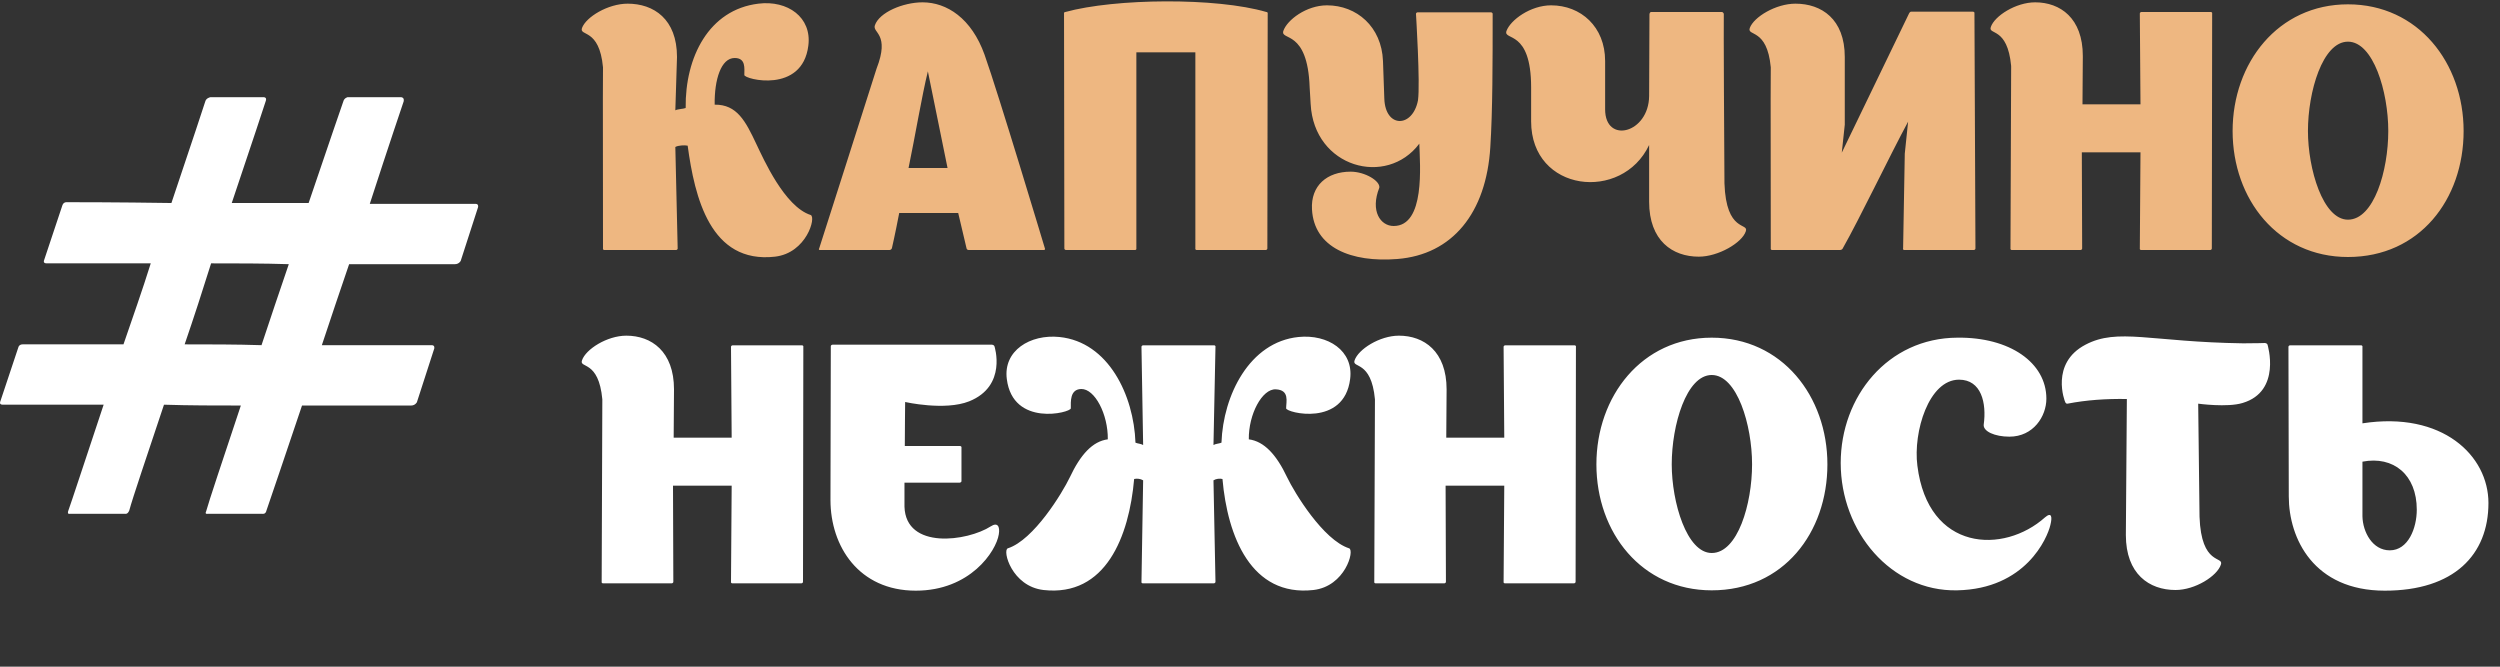 <svg width="180" height="48" viewBox="0 0 180 48" fill="none" xmlns="http://www.w3.org/2000/svg">
<rect x="0" y="0" width="180" height="48" fill="#333333" stroke="none"/>
<path d="M34.242 14.677C34.242 14.677 30.969 14.677 26.625 14.677C27.994 10.452 29.065 7.298 29.065 7.298C29.124 7 28.886 7 28.886 7H25.018C25.018 7 24.78 7.06 24.721 7.298C24.721 7.298 23.649 10.392 22.221 14.617C20.436 14.617 18.531 14.617 16.686 14.617C18.115 10.392 19.126 7.298 19.126 7.298C19.245 7 19.007 7 19.007 7H15.139C15.139 7 14.842 7.06 14.782 7.298C14.782 7.298 13.771 10.392 12.342 14.617C8.415 14.558 5.379 14.558 4.784 14.558C4.546 14.558 4.487 14.796 4.487 14.796L3.178 18.724C3.178 18.724 3.059 18.962 3.356 18.962C4.249 18.962 7.165 18.962 10.854 18.962C10.259 20.866 9.545 22.889 8.891 24.794C5.141 24.794 2.225 24.794 1.63 24.794C1.392 24.794 1.333 24.972 1.333 24.972L0.024 28.9C0.024 28.9 -0.096 29.138 0.202 29.138C1.035 29.138 3.892 29.138 7.462 29.138C6.153 33.066 5.141 36.16 4.903 36.815C4.844 37.053 5.022 36.993 5.022 36.993H9.01C9.01 36.993 9.188 37.053 9.307 36.755C9.545 35.863 10.557 32.887 11.807 29.138C13.652 29.198 15.556 29.198 17.341 29.198C16.032 33.125 15.02 36.16 14.842 36.815C14.723 37.053 14.961 36.993 14.961 36.993H18.888C18.888 36.993 19.126 37.053 19.186 36.755C19.483 35.863 20.495 32.947 21.745 29.198C26.208 29.198 29.6 29.198 29.6 29.198C29.898 29.198 30.017 28.959 30.017 28.959L31.267 25.091C31.267 25.091 31.326 24.853 31.088 24.853C31.088 24.853 27.696 24.853 23.173 24.853C23.828 22.889 24.482 20.925 25.137 19.021C29.481 19.021 32.754 19.021 32.754 19.021C33.052 19.021 33.171 18.783 33.171 18.783L34.421 14.915C34.421 14.915 34.48 14.677 34.242 14.677ZM18.829 24.853C16.984 24.794 15.08 24.794 13.294 24.794C13.949 22.889 14.604 20.866 15.199 18.962C17.044 18.962 18.948 18.962 20.793 19.021C20.138 20.925 19.483 22.889 18.829 24.853Z" fill="white"/>
<path d="M58.368 15.48C56.496 14.88 54.984 11.472 54.456 10.368C53.688 8.736 53.064 7.512 51.456 7.536C51.432 5.736 51.912 4.176 52.896 4.176C53.712 4.176 53.592 4.92 53.592 5.4C53.592 5.712 57.768 6.768 58.2 3.288C58.464 1.248 56.712 -1.43051e-06 54.6 0.264C51.048 0.696 49.32 4.104 49.368 7.776C49.2 7.848 48.792 7.848 48.624 7.944L48.744 4.104C48.744 1.368 47.064 0.264 45.192 0.264C43.776 0.264 42.192 1.224 41.904 2.016C41.688 2.64 43.152 1.992 43.416 4.848C43.416 4.872 43.392 6.408 43.416 17.88C43.392 18 43.512 18 43.512 18H48.672C48.672 18 48.792 18 48.792 17.88L48.624 10.584C48.816 10.464 49.32 10.44 49.512 10.488C50.016 14.208 51.144 19.008 55.8 18.48C58.08 18.216 58.776 15.624 58.368 15.48ZM75.231 17.88C75.231 17.88 71.895 6.768 70.887 3.936C69.951 1.32 68.175 0.168 66.423 0.168C65.031 0.168 63.303 0.888 62.991 1.824C62.799 2.376 64.095 2.424 63.111 4.944C63.111 4.968 58.983 17.88 58.983 17.88C58.911 18 59.031 18 59.031 18H64.047C64.047 18 64.167 18 64.215 17.88C64.215 17.88 64.455 16.848 64.743 15.336H68.991L69.591 17.88C69.615 18 69.735 18 69.735 18H75.159C75.159 18 75.279 18 75.231 17.88ZM65.415 12.096C65.871 9.912 66.375 6.888 66.807 5.136L68.223 12.096H65.415ZM91.178 0.864C87.578 -0.192 80.282 -0.12 76.706 0.864C76.706 0.864 76.586 0.864 76.61 0.984L76.634 17.88C76.634 18 76.754 18 76.754 18H81.722C81.722 18 81.842 18 81.818 17.88V3.768H86.066V17.88C86.042 18 86.162 18 86.162 18H91.13C91.13 18 91.25 18 91.25 17.88L91.274 0.984C91.298 0.864 91.178 0.864 91.178 0.864ZM107.471 1.008C107.471 0.888 107.351 0.888 107.351 0.888H102.071C102.071 0.888 101.951 0.888 101.951 1.008C101.951 1.008 102.263 6.024 102.095 7.224C101.711 9.216 99.743 9.24 99.671 7.104L99.575 4.392C99.479 1.92 97.679 0.384 95.543 0.384C94.055 0.384 92.663 1.44 92.399 2.232C92.183 2.952 94.151 2.088 94.295 6.288L94.367 7.488C94.607 12.072 99.839 13.488 102.191 10.344C102.239 11.88 102.623 16.272 100.343 16.272C99.407 16.272 98.639 15.216 99.311 13.512C99.383 13.032 98.279 12.36 97.247 12.36C95.543 12.36 94.367 13.368 94.463 15.072C94.607 17.832 97.295 18.912 100.607 18.648C104.567 18.336 107.015 15.336 107.303 10.584C107.471 7.968 107.471 4.392 107.471 1.008ZM110.241 6.288V8.736C110.241 13.848 116.793 14.568 118.737 10.44V14.52C118.737 17.328 120.417 18.48 122.313 18.48C123.729 18.48 125.433 17.472 125.697 16.656C125.937 16.008 124.281 16.776 124.161 13.2C124.089 1.776 124.113 1.008 124.113 1.008C124.113 0.912 123.993 0.864 123.993 0.864H118.857C118.857 0.864 118.761 0.912 118.761 1.032L118.737 6.912C118.713 9.6 115.569 10.392 115.569 7.872V4.392C115.569 1.92 113.817 0.384 111.681 0.384C110.193 0.384 108.753 1.44 108.465 2.232C108.225 2.952 110.241 2.088 110.241 6.288ZM142.16 0.96C142.184 0.84 142.04 0.84 142.04 0.84H137.624C137.624 0.84 137.528 0.816 137.456 0.96L132.608 10.992L132.824 8.976V4.104C132.824 1.368 131.144 0.264 129.272 0.264C127.856 0.264 126.272 1.224 125.984 2.016C125.768 2.64 127.232 1.992 127.496 4.848C127.496 4.872 127.472 6.408 127.496 17.88C127.472 18 127.592 18 127.592 18H132.488C132.488 18 132.632 18 132.68 17.88C133.88 15.768 136.064 11.208 137.384 8.76L137.144 11.064L137.024 17.88C136.976 18 137.12 18 137.12 18H142.112C142.112 18 142.232 18 142.232 17.88L142.16 0.96ZM159.179 0.864H154.187C154.187 0.864 154.067 0.864 154.067 0.984L154.115 7.512H149.939C149.939 6.504 149.963 4.752 149.963 4.032C149.963 1.296 148.331 0.168 146.531 0.168C145.139 0.168 143.603 1.152 143.339 1.944C143.123 2.544 144.539 1.896 144.803 4.752C144.803 4.776 144.755 17.88 144.755 17.88C144.731 18 144.851 18 144.851 18H149.795C149.795 18 149.915 18 149.915 17.88L149.891 10.968H154.115L154.067 17.88C154.043 18 154.163 18 154.163 18H159.131C159.131 18 159.251 18 159.251 17.88L159.275 0.984C159.299 0.864 159.179 0.864 159.179 0.864ZM177.38 9.432C177.38 4.536 174.116 0.312 169.052 0.312C164.012 0.312 160.748 4.536 160.748 9.432C160.748 14.352 164.012 18.504 169.052 18.504C174.212 18.504 177.38 14.352 177.38 9.432ZM166.172 9.432C166.172 6.6 167.228 3 169.052 3C170.876 3 171.956 6.6 171.956 9.432C171.956 12.288 170.924 15.816 169.052 15.816C167.252 15.816 166.172 12.168 166.172 9.432Z" fill="#EEB781"/>
<path d="M57.744 24.864H52.752C52.752 24.864 52.632 24.864 52.632 24.984L52.68 31.512H48.504C48.504 30.504 48.528 28.752 48.528 28.032C48.528 25.296 46.896 24.168 45.096 24.168C43.704 24.168 42.168 25.152 41.904 25.944C41.688 26.544 43.104 25.896 43.368 28.752C43.368 28.776 43.32 41.88 43.32 41.88C43.296 42 43.416 42 43.416 42H48.36C48.36 42 48.48 42 48.48 41.88L48.456 34.968H52.68L52.632 41.88C52.608 42 52.728 42 52.728 42H57.696C57.696 42 57.816 42 57.816 41.88L57.84 24.984C57.864 24.864 57.744 24.864 57.744 24.864ZM71.338 37.896C69.658 38.976 65.218 39.6 65.122 36.48C65.122 36.456 65.122 34.752 65.122 34.752H69.082C69.082 34.752 69.226 34.752 69.226 34.632V32.232C69.25 32.112 69.106 32.112 69.106 32.112H65.146C65.146 30.888 65.17 29.424 65.17 28.944C65.17 28.944 68.026 29.592 69.778 28.896C72.538 27.792 71.602 24.936 71.602 24.936C71.554 24.816 71.41 24.816 71.41 24.816H59.962C59.962 24.816 59.818 24.816 59.818 24.936L59.794 36C59.794 39.336 61.834 42.528 65.938 42.528C69.85 42.528 71.722 39.696 71.914 38.472C72.01 37.896 71.818 37.584 71.338 37.896ZM72.562 39.48C72.154 39.624 72.85 42.216 75.13 42.48C79.618 42.984 81.298 38.616 81.658 34.488C81.85 34.44 82.114 34.464 82.306 34.584L82.186 41.88C82.162 42 82.282 42 82.282 42H87.394C87.394 42 87.514 42 87.514 41.88L87.37 34.584C87.562 34.464 87.826 34.44 88.018 34.488C88.378 38.616 90.082 42.984 94.57 42.48C96.85 42.216 97.546 39.624 97.138 39.48C95.266 38.88 93.202 35.472 92.674 34.368C91.906 32.736 91.018 31.776 89.914 31.632C89.89 29.832 90.874 27.984 91.858 28.032C92.866 28.08 92.602 28.92 92.602 29.4C92.602 29.712 96.778 30.768 97.21 27.288C97.474 25.248 95.602 24.048 93.49 24.264C89.962 24.624 88.066 28.464 87.946 31.872C87.778 31.944 87.538 31.944 87.37 32.04L87.514 24.984C87.538 24.864 87.418 24.864 87.418 24.864H82.306C82.306 24.864 82.186 24.864 82.186 24.984L82.306 32.04C82.138 31.944 81.922 31.944 81.754 31.872C81.634 28.464 79.81 24.624 76.282 24.264C74.17 24.048 72.226 25.248 72.49 27.288C72.922 30.768 77.098 29.712 77.098 29.4C77.098 28.92 77.026 28.032 77.842 28.008C78.826 27.984 79.786 29.832 79.762 31.632C78.658 31.776 77.794 32.736 77.026 34.368C76.498 35.472 74.434 38.88 72.562 39.48ZM113.371 24.864H108.379C108.379 24.864 108.259 24.864 108.259 24.984L108.307 31.512H104.131C104.131 30.504 104.155 28.752 104.155 28.032C104.155 25.296 102.523 24.168 100.723 24.168C99.332 24.168 97.796 25.152 97.531 25.944C97.316 26.544 98.731 25.896 98.996 28.752C98.996 28.776 98.948 41.88 98.948 41.88C98.924 42 99.043 42 99.043 42H103.987C103.987 42 104.107 42 104.107 41.88L104.083 34.968H108.307L108.259 41.88C108.235 42 108.355 42 108.355 42H113.323C113.323 42 113.443 42 113.443 41.88L113.467 24.984C113.491 24.864 113.371 24.864 113.371 24.864ZM131.573 33.432C131.573 28.536 128.309 24.312 123.245 24.312C118.205 24.312 114.941 28.536 114.941 33.432C114.941 38.352 118.205 42.504 123.245 42.504C128.405 42.504 131.573 38.352 131.573 33.432ZM120.365 33.432C120.365 30.6 121.421 27 123.245 27C125.069 27 126.149 30.6 126.149 33.432C126.149 36.288 125.117 39.816 123.245 39.816C121.445 39.816 120.365 36.168 120.365 33.432ZM147.243 37.248C144.267 39.912 138.819 39.72 138.051 33.528C137.739 31.104 138.867 27.336 141.051 27.336C142.659 27.336 143.043 29.016 142.827 30.576C142.779 31.056 143.619 31.44 144.675 31.44C146.403 31.44 147.339 29.976 147.339 28.704C147.339 26.112 144.699 24.264 140.931 24.312C135.915 24.336 132.531 28.56 132.531 33.336C132.531 38.28 136.155 42.6 140.907 42.504C145.851 42.408 147.411 38.736 147.627 37.8C147.771 37.224 147.723 36.84 147.243 37.248ZM163.262 24.816C163.214 24.696 163.07 24.696 163.07 24.696C163.07 24.696 162.446 24.72 161.51 24.72C154.838 24.624 152.486 23.592 150.158 24.816C147.59 26.16 148.67 28.92 148.694 28.944C148.694 28.944 148.742 29.088 148.862 29.064C150.23 28.8 151.622 28.704 153.134 28.728L153.062 38.52C153.062 41.328 154.742 42.48 156.638 42.48C158.054 42.48 159.638 41.472 159.902 40.656C160.142 40.008 158.486 40.776 158.366 37.2L158.27 29.064C158.27 29.064 160.358 29.352 161.462 29.016C164.294 28.176 163.262 24.816 163.262 24.816ZM170 24.864H164.888C164.888 24.864 164.768 24.864 164.768 24.984L164.792 35.736C164.792 38.784 166.592 42.528 171.704 42.528C176.696 42.528 179.168 39.936 179.168 36.216C179.168 32.808 175.856 29.592 170.096 30.48V24.984C170.12 24.864 170 24.864 170 24.864ZM172.064 39.624C170.816 39.624 170.12 38.304 170.096 37.176V33.24C172.328 32.808 174.008 34.176 174.008 36.696C174.008 38.04 173.384 39.624 172.064 39.624Z" fill="white"/>
</svg>
